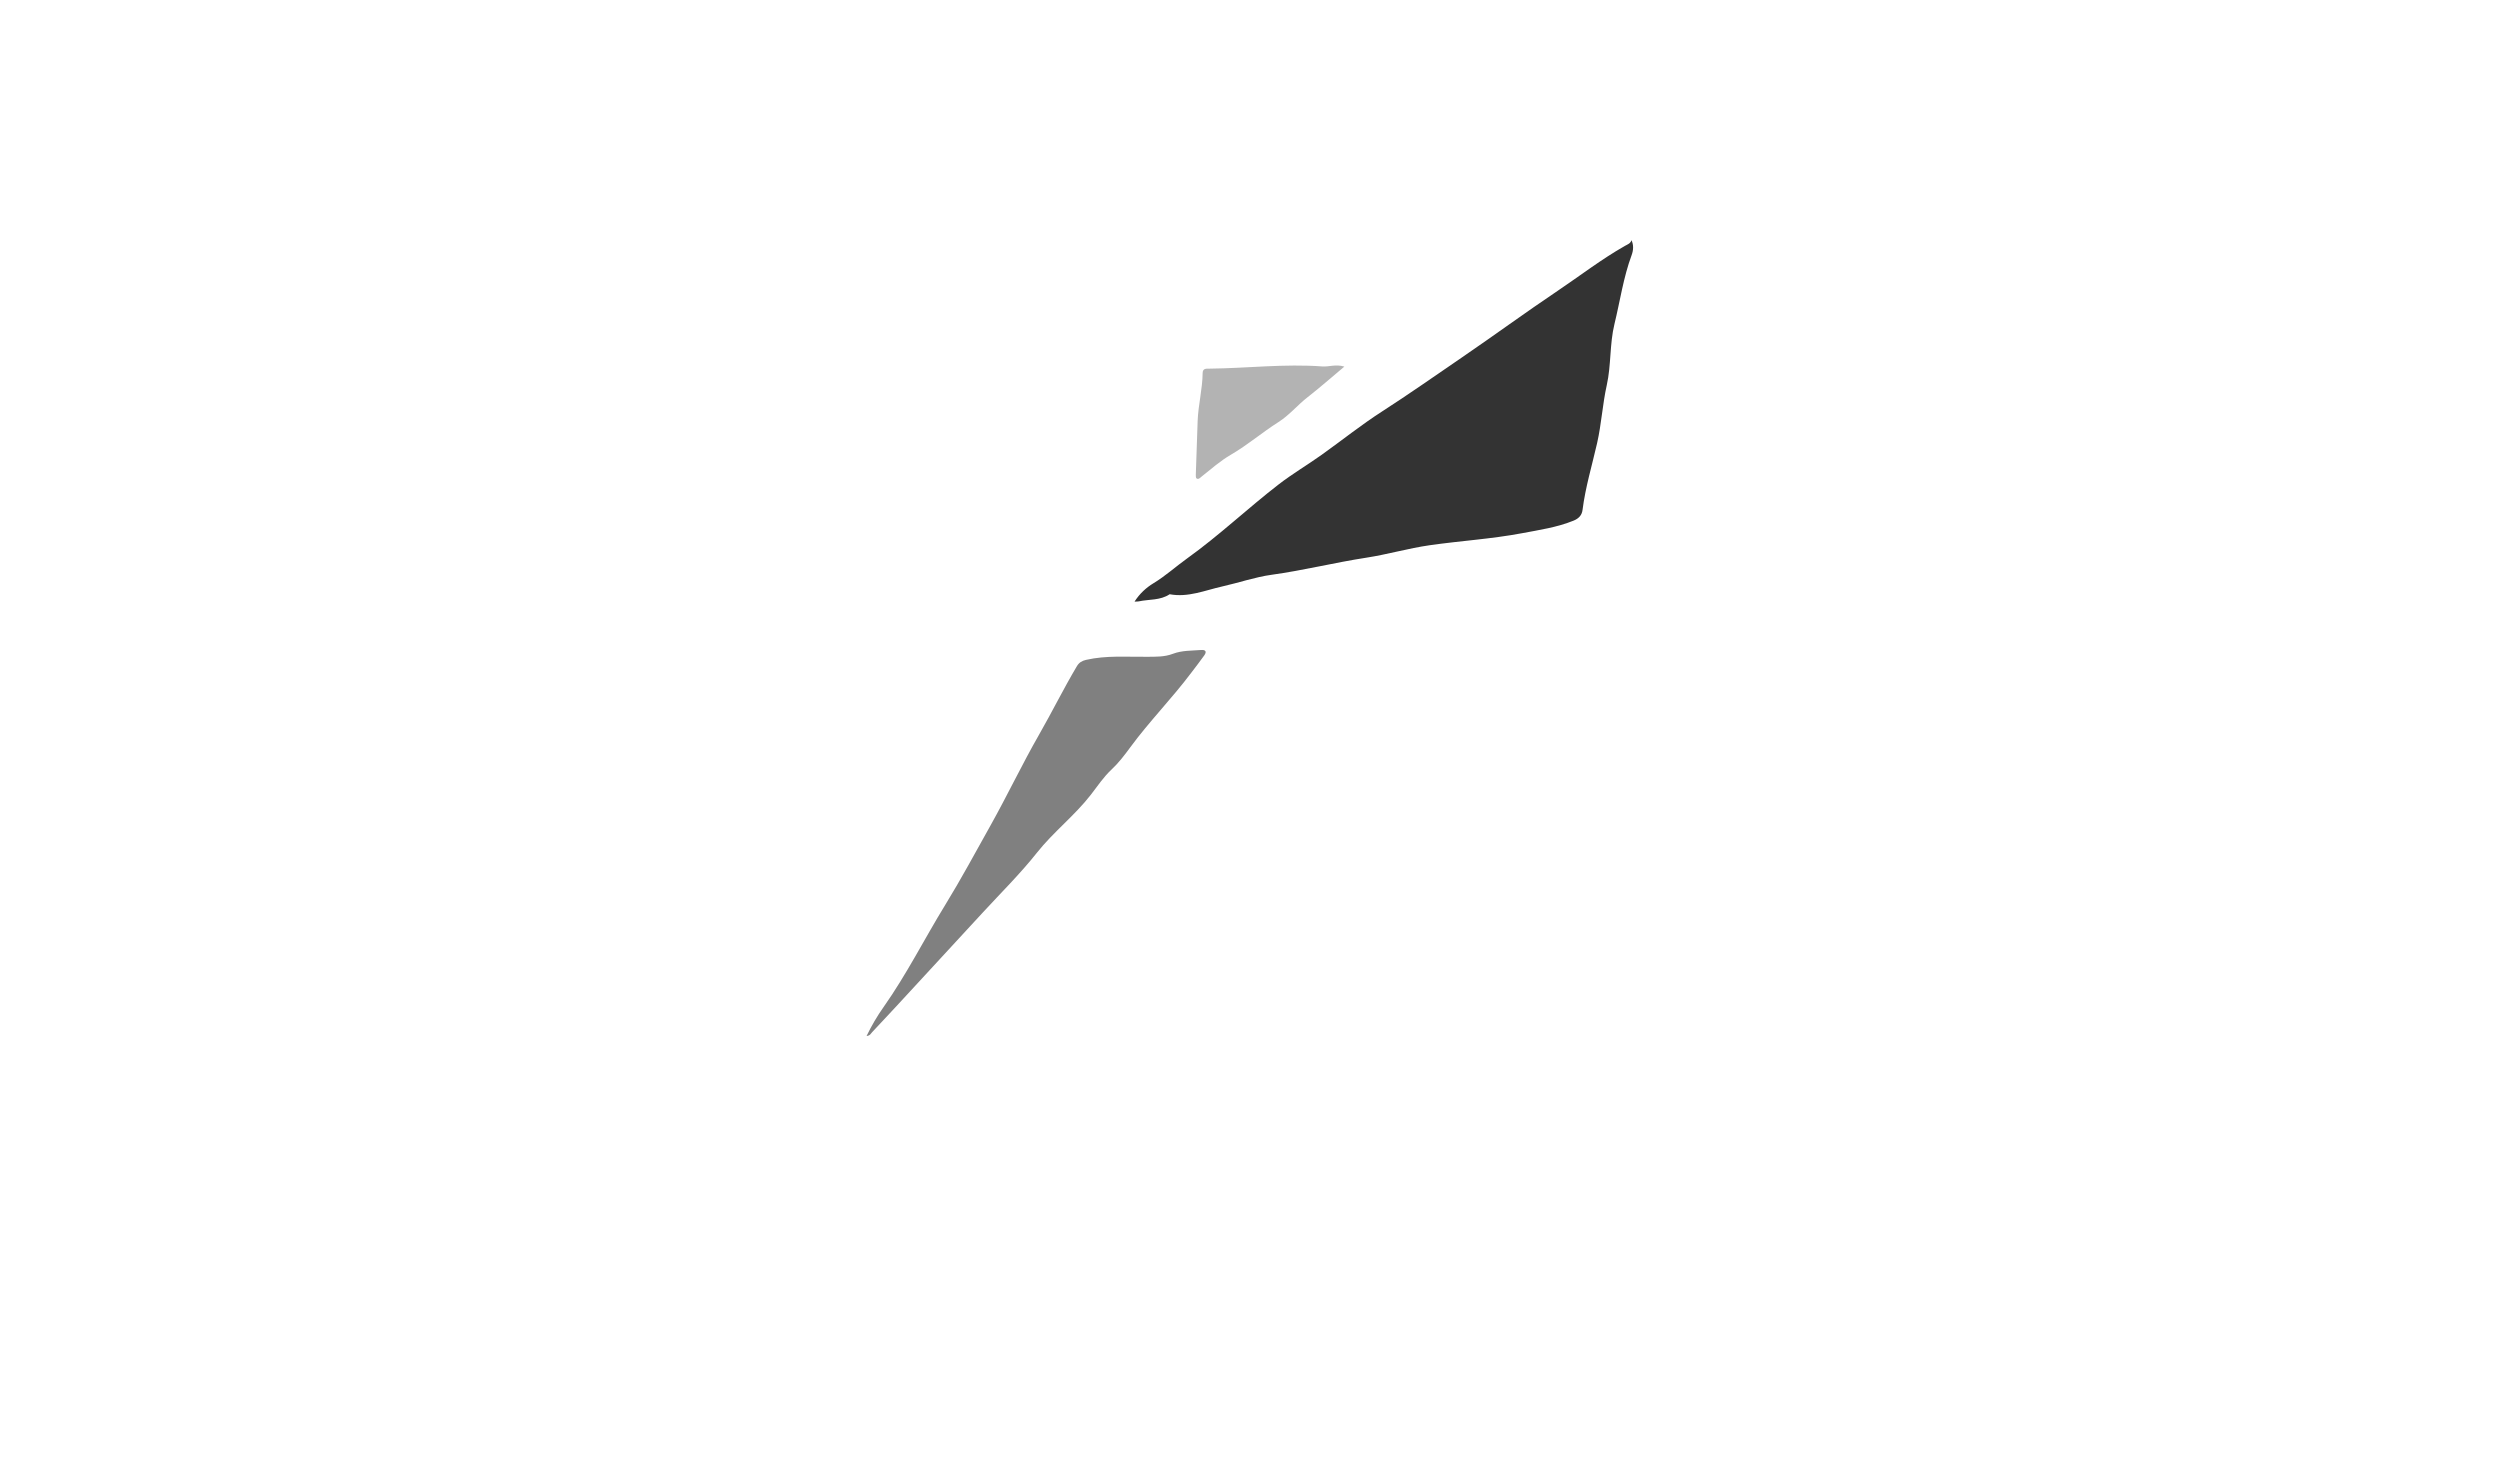 <?xml version="1.0" encoding="utf-8"?>
<!-- Generator: Adobe Illustrator 16.0.0, SVG Export Plug-In . SVG Version: 6.00 Build 0)  -->
<!DOCTYPE svg PUBLIC "-//W3C//DTD SVG 1.1//EN" "http://www.w3.org/Graphics/SVG/1.1/DTD/svg11.dtd">
<svg version="1.1" id="Layer_1" xmlns="http://www.w3.org/2000/svg" xmlns:xlink="http://www.w3.org/1999/xlink" x="0px" y="0px"
	 width="960px" height="560px" viewBox="0 0 960 560" enable-background="new 0 0 960 560" xml:space="preserve">
<path fill="#333333" d="M626.436,92.125c0.962,1.924,0.794,3.989,0.113,5.833c-3.174,8.584-4.441,17.624-6.594,26.45
	c-1.886,7.732-1.229,15.732-2.951,23.467c-1.64,7.346-2.041,14.905-3.71,22.26c-1.94,8.543-4.503,16.95-5.599,25.68
	c-0.255,2.053-1.5,3.319-3.431,4.104c-6.361,2.588-13.122,3.573-19.785,4.831c-11.736,2.213-23.688,2.93-35.494,4.621
	c-8.17,1.168-16.166,3.526-24.329,4.782c-12.171,1.873-24.126,4.873-36.34,6.558c-6.392,0.881-12.595,3.059-18.924,4.473
	c-6.667,1.491-13.152,4.331-20.244,3.002c-3.612,2.426-7.911,1.885-11.887,2.744c-0.384,0.083-0.794,0.051-1.601,0.095
	c2.004-3.153,4.566-5.417,7.288-7.069c4.618-2.802,8.572-6.416,12.922-9.53c12.252-8.777,23.201-19.19,35.112-28.397
	c5.287-4.088,11.09-7.5,16.541-11.387c7.737-5.52,15.15-11.469,23.168-16.626c10.372-6.674,20.467-13.78,30.659-20.741
	c12.347-8.435,24.407-17.278,36.814-25.617c8.598-5.779,16.813-12.136,25.85-17.262c0.96-0.545,2.159-0.904,2.479-2.211
	C626.48,92.164,626.436,92.125,626.436,92.125z"/>
<path fill="#808080" d="M332.76,397.819c1.968-4.037,4.075-7.632,6.53-11.108c8.823-12.493,15.675-26.189,23.661-39.194
	c6.137-9.991,11.676-20.312,17.398-30.527c6.44-11.497,12.094-23.436,18.643-34.865c4.992-8.712,9.427-17.719,14.558-26.346
	c0.806-1.355,1.947-2.037,3.484-2.389c7.76-1.773,15.637-1.11,23.473-1.185c3.356-0.033,6.642,0.094,9.894-1.15
	c3.454-1.322,7.198-1.173,10.843-1.459c1.706-0.135,2.201,0.638,1.232,2.019c-1.609,2.292-3.356,4.485-5.037,6.727
	c-7.389,9.847-16.072,18.632-23.369,28.565c-2.215,3.016-4.495,6.028-7.268,8.618c-3.065,2.863-5.377,6.377-7.932,9.674
	c-6.229,8.033-14.391,14.295-20.669,22.219c-6.443,8.132-13.81,15.385-20.796,22.975c-8.34,9.062-16.706,18.119-25.059,27.176
	c-5.806,6.294-11.592,12.608-17.481,18.827C334.389,396.897,334.124,397.706,332.76,397.819z"/>
<path fill="#B3B3B3" d="M516.238,140.77c-5.018,4.2-9.472,8.132-14.148,11.778c-3.868,3.016-6.968,6.867-11.172,9.534
	c-6.227,3.947-11.852,8.803-18.242,12.521c-4.103,2.388-7.628,5.513-11.309,8.444c-0.53,0.422-1.124,1.175-1.892,0.676
	c-0.287-0.188-0.301-0.934-0.287-1.421c0.217-6.885,0.45-13.772,0.705-20.655c0.229-6.173,1.849-12.204,1.919-18.396
	c0.021-1.875,1.422-1.679,2.71-1.692c14.427-0.158,28.823-1.92,43.274-0.845C510.361,140.902,512.924,139.767,516.238,140.77z"/>
</svg>
